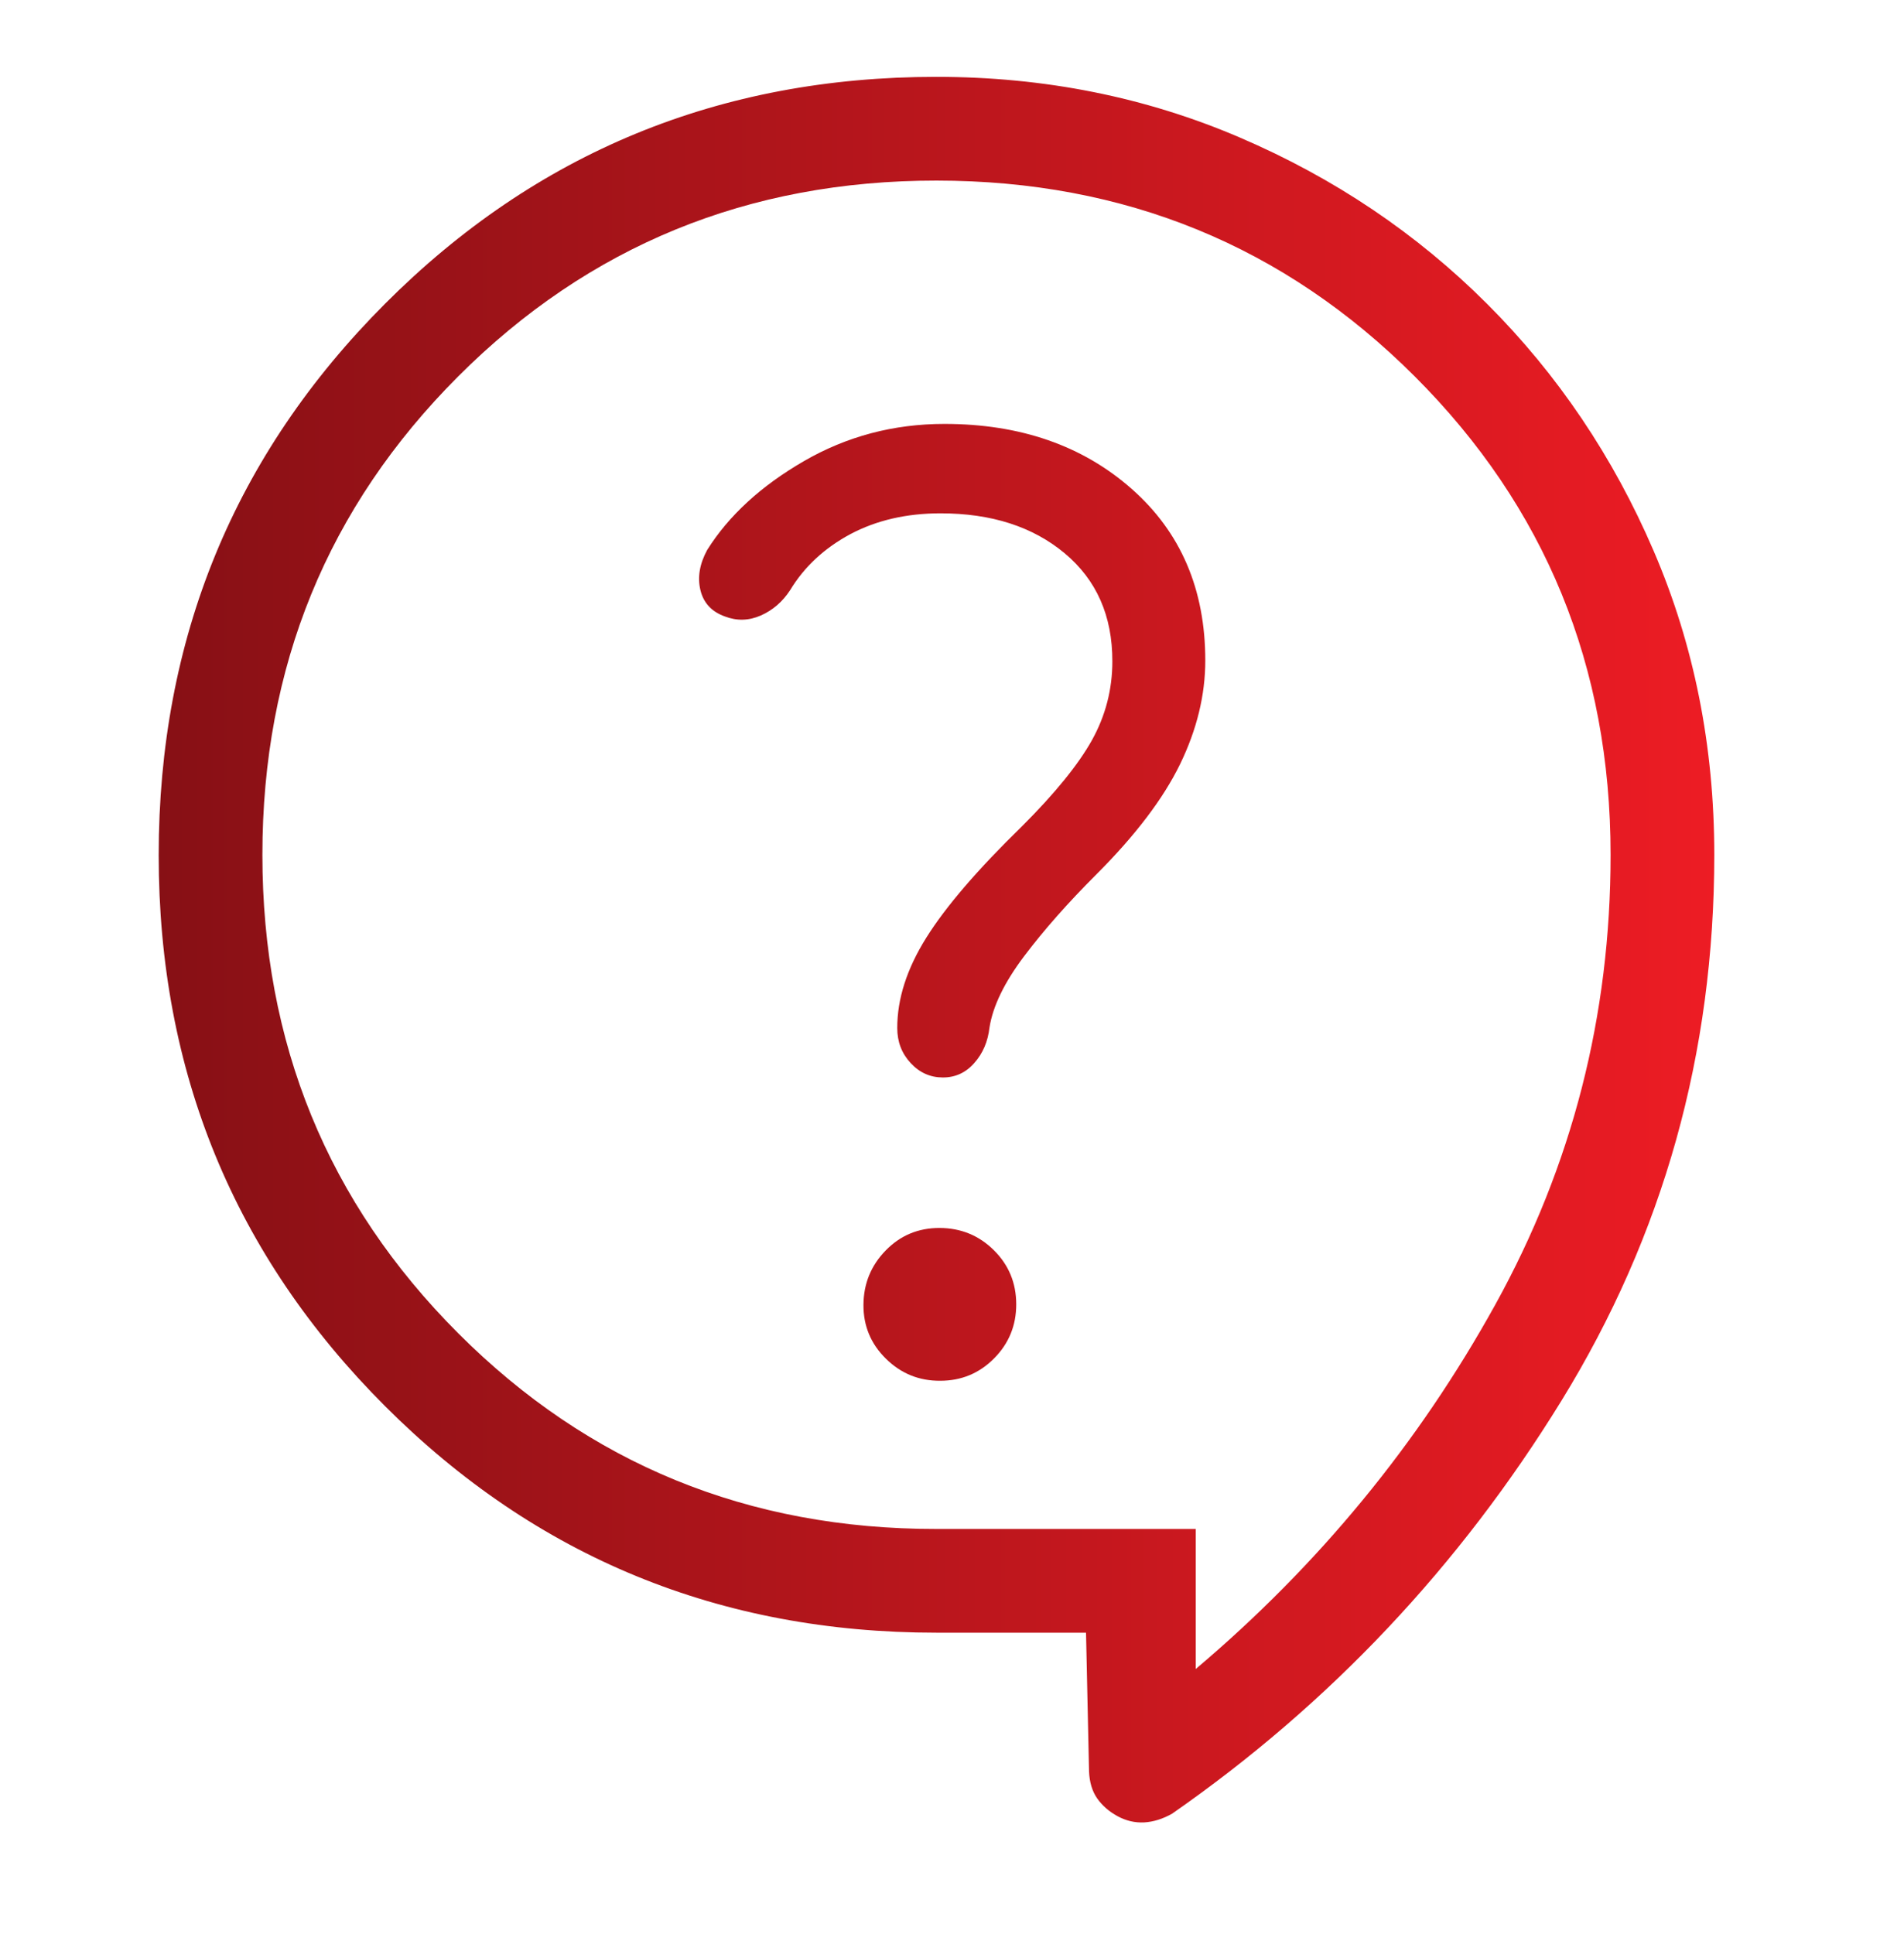 <svg width="64" height="65" viewBox="0 0 64 65" fill="none" xmlns="http://www.w3.org/2000/svg">
<path d="M36.505 54.872H31.478C24.2 54.872 18.023 52.336 12.947 47.262C7.872 42.189 5.334 36.016 5.334 28.742C5.334 21.468 7.87 15.29 12.944 10.207C18.017 5.125 24.193 2.583 31.471 2.583C35.111 2.583 38.515 3.264 41.685 4.626C44.855 5.986 47.624 7.85 49.992 10.218C52.36 12.586 54.224 15.35 55.583 18.511C56.943 21.671 57.623 25.077 57.623 28.728C57.623 35.398 55.91 41.514 52.484 47.078C49.059 52.641 44.698 57.266 39.402 60.952C39.09 61.13 38.776 61.229 38.461 61.248C38.149 61.264 37.85 61.194 37.565 61.039C37.279 60.883 37.051 60.684 36.881 60.443C36.712 60.201 36.62 59.895 36.606 59.526L36.505 54.872ZM40.193 56.092C44.318 52.606 47.674 48.525 50.26 43.85C52.847 39.174 54.139 34.133 54.137 28.728C54.137 22.395 51.943 17.036 47.555 12.651C43.168 8.266 37.809 6.072 31.478 6.069C25.148 6.067 19.789 8.261 15.401 12.651C11.014 17.041 8.82 22.4 8.82 28.728C8.82 35.056 11.014 40.416 15.401 44.808C19.789 49.201 25.148 51.393 31.478 51.386H40.193V56.092ZM31.604 46.405C32.315 46.405 32.919 46.154 33.416 45.652C33.914 45.15 34.161 44.542 34.159 43.829C34.157 43.115 33.906 42.511 33.406 42.016C32.906 41.521 32.298 41.272 31.583 41.27C30.867 41.268 30.263 41.52 29.77 42.027C29.277 42.533 29.029 43.141 29.024 43.85C29.019 44.559 29.27 45.163 29.777 45.662C30.284 46.162 30.892 46.41 31.604 46.405ZM24.363 20.717C24.768 20.873 25.171 20.862 25.573 20.686C25.975 20.509 26.304 20.224 26.56 19.832C27.036 19.046 27.712 18.419 28.588 17.949C29.465 17.485 30.473 17.252 31.614 17.252C33.325 17.252 34.715 17.7 35.787 18.594C36.858 19.489 37.393 20.7 37.39 22.227C37.39 23.17 37.161 24.053 36.704 24.876C36.246 25.696 35.465 26.658 34.361 27.762C32.864 29.219 31.79 30.47 31.137 31.513C30.483 32.556 30.158 33.57 30.16 34.553C30.16 35.011 30.309 35.401 30.607 35.724C30.904 36.047 31.264 36.21 31.687 36.212C32.11 36.214 32.465 36.052 32.751 35.724C33.036 35.403 33.206 35.007 33.26 34.535C33.373 33.815 33.763 33.014 34.427 32.133C35.092 31.253 35.901 30.337 36.853 29.387C38.164 28.076 39.102 26.841 39.667 25.681C40.231 24.519 40.514 23.358 40.514 22.199C40.514 19.807 39.689 17.884 38.039 16.43C36.389 14.975 34.291 14.247 31.747 14.247C30.036 14.247 28.46 14.665 27.02 15.499C25.579 16.333 24.496 17.328 23.771 18.483C23.515 18.954 23.44 19.405 23.544 19.835C23.649 20.265 23.922 20.559 24.363 20.717Z" fill="url(#paint0_linear_9089_550)"/>
<defs>
<linearGradient id="paint0_linear_9089_550" x1="57.623" y1="31.917" x2="5.334" y2="31.917" gradientUnits="userSpaceOnUse">
<stop stop-color="#ED1C24"/>
<stop offset="1" stop-color="#871015"/>
</linearGradient>
</defs>
</svg>
